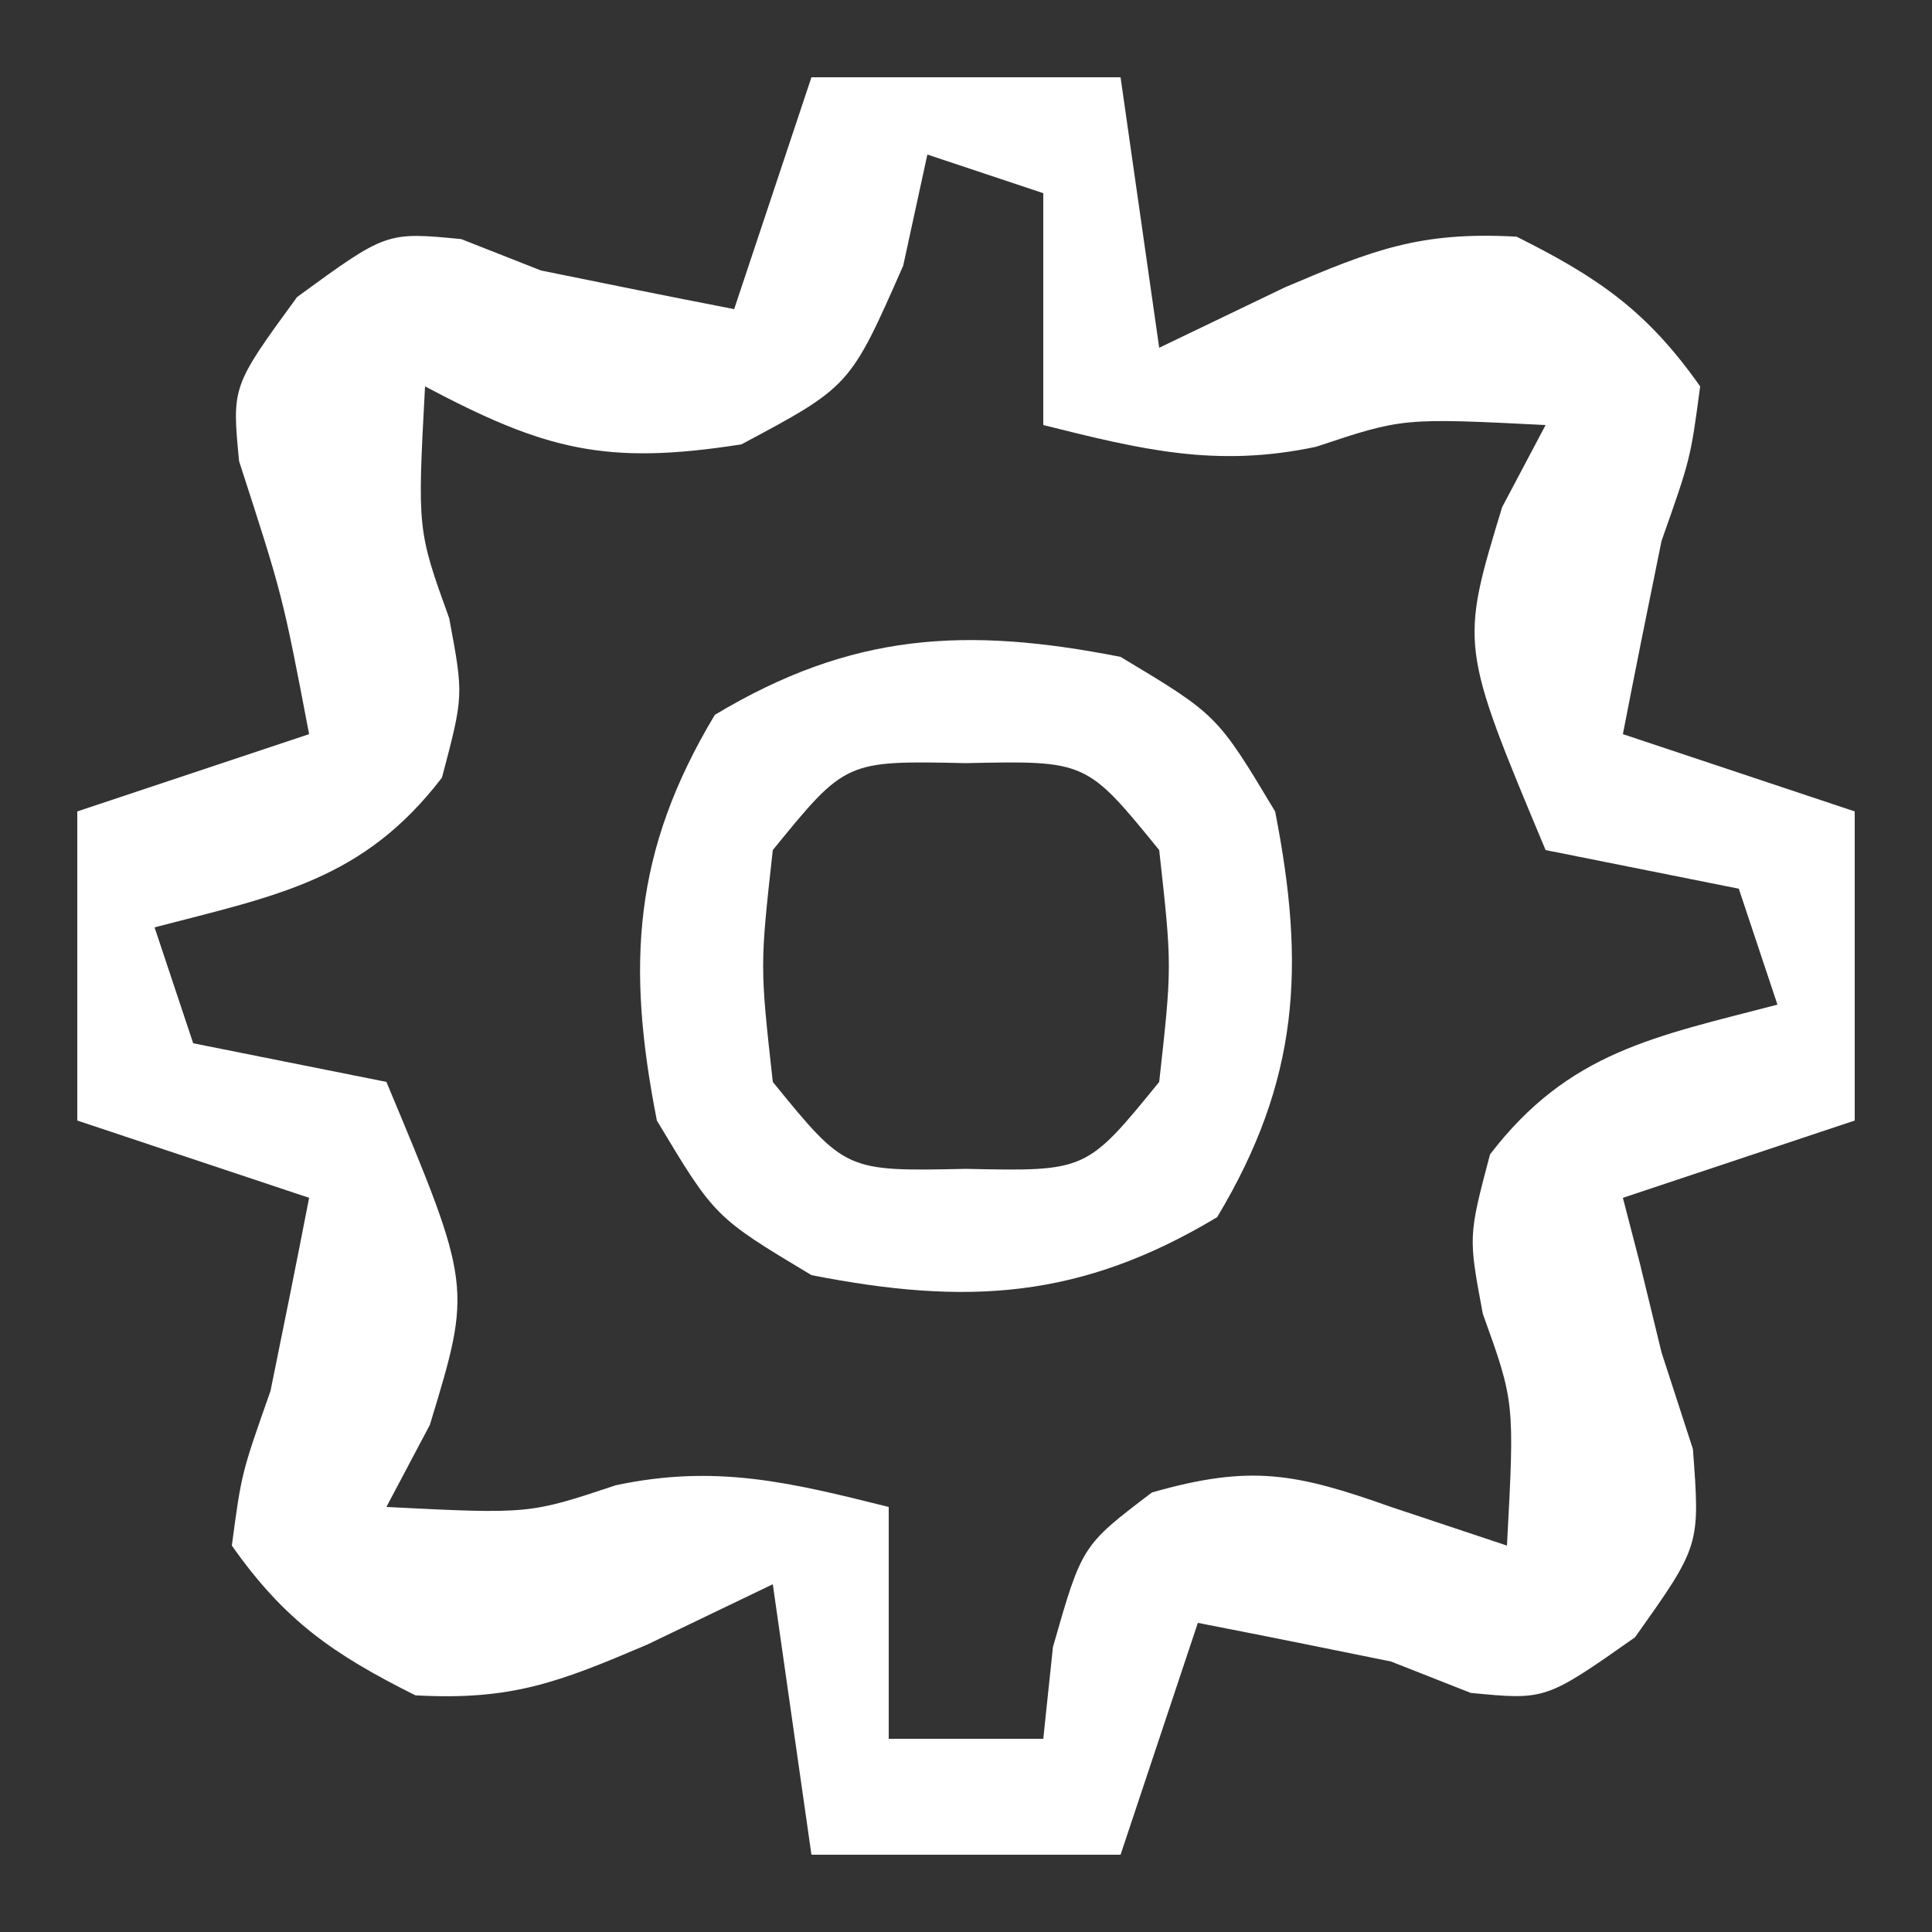 <?xml version="1.0" encoding="UTF-8"?>
<svg version="1.1" xmlns="http://www.w3.org/2000/svg" width="50" height="50">
<rect width="100%" height="100%" fill="#333333" stroke="none"/>
<path d="M0 0 C2.64 0 5.28 0 8 0 C8.33 2.31 8.66 4.62 9 7 C10.072 6.484 11.145 5.969 12.25 5.438 C14.531 4.467 15.749 3.986 18.25 4.125 C20.37 5.185 21.628 6.051 23 8 C22.75 9.875 22.75 9.875 22 12 C21.659 13.665 21.324 15.332 21 17 C22.98 17.66 24.96 18.32 27 19 C27 21.64 27 24.28 27 27 C25.02 27.66 23.04 28.32 21 29 C21.144 29.557 21.289 30.114 21.438 30.688 C21.623 31.451 21.809 32.214 22 33 C22.268 33.825 22.536 34.65 22.812 35.5 C23 38 23 38 21.312 40.375 C19 42 19 42 17.062 41.812 C16.382 41.544 15.701 41.276 15 41 C13.335 40.659 11.668 40.324 10 40 C9.34 41.98 8.68 43.96 8 46 C5.36 46 2.72 46 0 46 C-0.33 43.69 -0.66 41.38 -1 39 C-2.072 39.516 -3.145 40.031 -4.25 40.562 C-6.531 41.533 -7.749 42.014 -10.25 41.875 C-12.37 40.815 -13.628 39.949 -15 38 C-14.75 36.125 -14.75 36.125 -14 34 C-13.659 32.335 -13.324 30.668 -13 29 C-14.98 28.34 -16.96 27.68 -19 27 C-19 24.36 -19 21.72 -19 19 C-17.02 18.34 -15.04 17.68 -13 17 C-13.686 13.408 -13.686 13.408 -14.812 9.938 C-15 8 -15 8 -13.312 5.688 C-11 4 -11 4 -9.062 4.188 C-8.382 4.456 -7.701 4.724 -7 5 C-5.335 5.341 -3.668 5.676 -2 6 C-1.34 4.02 -0.68 2.04 0 0 Z M3 2 C2.691 3.423 2.691 3.423 2.375 4.875 C1 8 1 8 -1.812 9.5 C-5.329 10.052 -6.897 9.643 -10 8 C-10.199 11.713 -10.199 11.713 -9.375 14 C-9 16 -9 16 -9.562 18.125 C-11.6 20.783 -13.831 21.173 -17 22 C-16.67 22.99 -16.34 23.98 -16 25 C-14.35 25.33 -12.7 25.66 -11 26 C-8.785 31.292 -8.785 31.292 -9.875 34.875 C-10.246 35.576 -10.617 36.278 -11 37 C-7.304 37.186 -7.304 37.186 -5.062 36.438 C-2.472 35.888 -0.545 36.364 2 37 C2 38.98 2 40.96 2 43 C3.32 43 4.64 43 6 43 C6.124 41.824 6.124 41.824 6.25 40.625 C7 38 7 38 8.812 36.625 C11.363 35.896 12.527 36.123 15 37 C15.99 37.33 16.98 37.66 18 38 C18.199 34.287 18.199 34.287 17.375 32 C17 30 17 30 17.562 27.875 C19.6 25.217 21.831 24.827 25 24 C24.505 22.515 24.505 22.515 24 21 C22.35 20.67 20.7 20.34 19 20 C16.785 14.708 16.785 14.708 17.875 11.125 C18.246 10.424 18.617 9.723 19 9 C15.304 8.814 15.304 8.814 13.062 9.562 C10.472 10.112 8.545 9.636 6 9 C6 7.02 6 5.04 6 3 C5.01 2.67 4.02 2.34 3 2 Z " fill="#FFFFFF" transform="translate(21,2)"/>
<path d="M0 0 C2.5 1.5 2.5 1.5 4 4 C4.791 8.021 4.622 10.964 2.5 14.5 C-1.036 16.622 -3.979 16.791 -8 16 C-10.5 14.5 -10.5 14.5 -12 12 C-12.791 7.979 -12.622 5.036 -10.5 1.5 C-6.964 -0.622 -4.021 -0.791 0 0 Z M-9 5 C-9.333 8 -9.333 8 -9 11 C-7.115 13.316 -7.115 13.316 -4 13.25 C-0.885 13.316 -0.885 13.316 1 11 C1.333 8 1.333 8 1 5 C-0.885 2.684 -0.885 2.684 -4 2.75 C-7.115 2.684 -7.115 2.684 -9 5 Z " fill="#FFFFFF" transform="translate(29,17)"/>
</svg>
